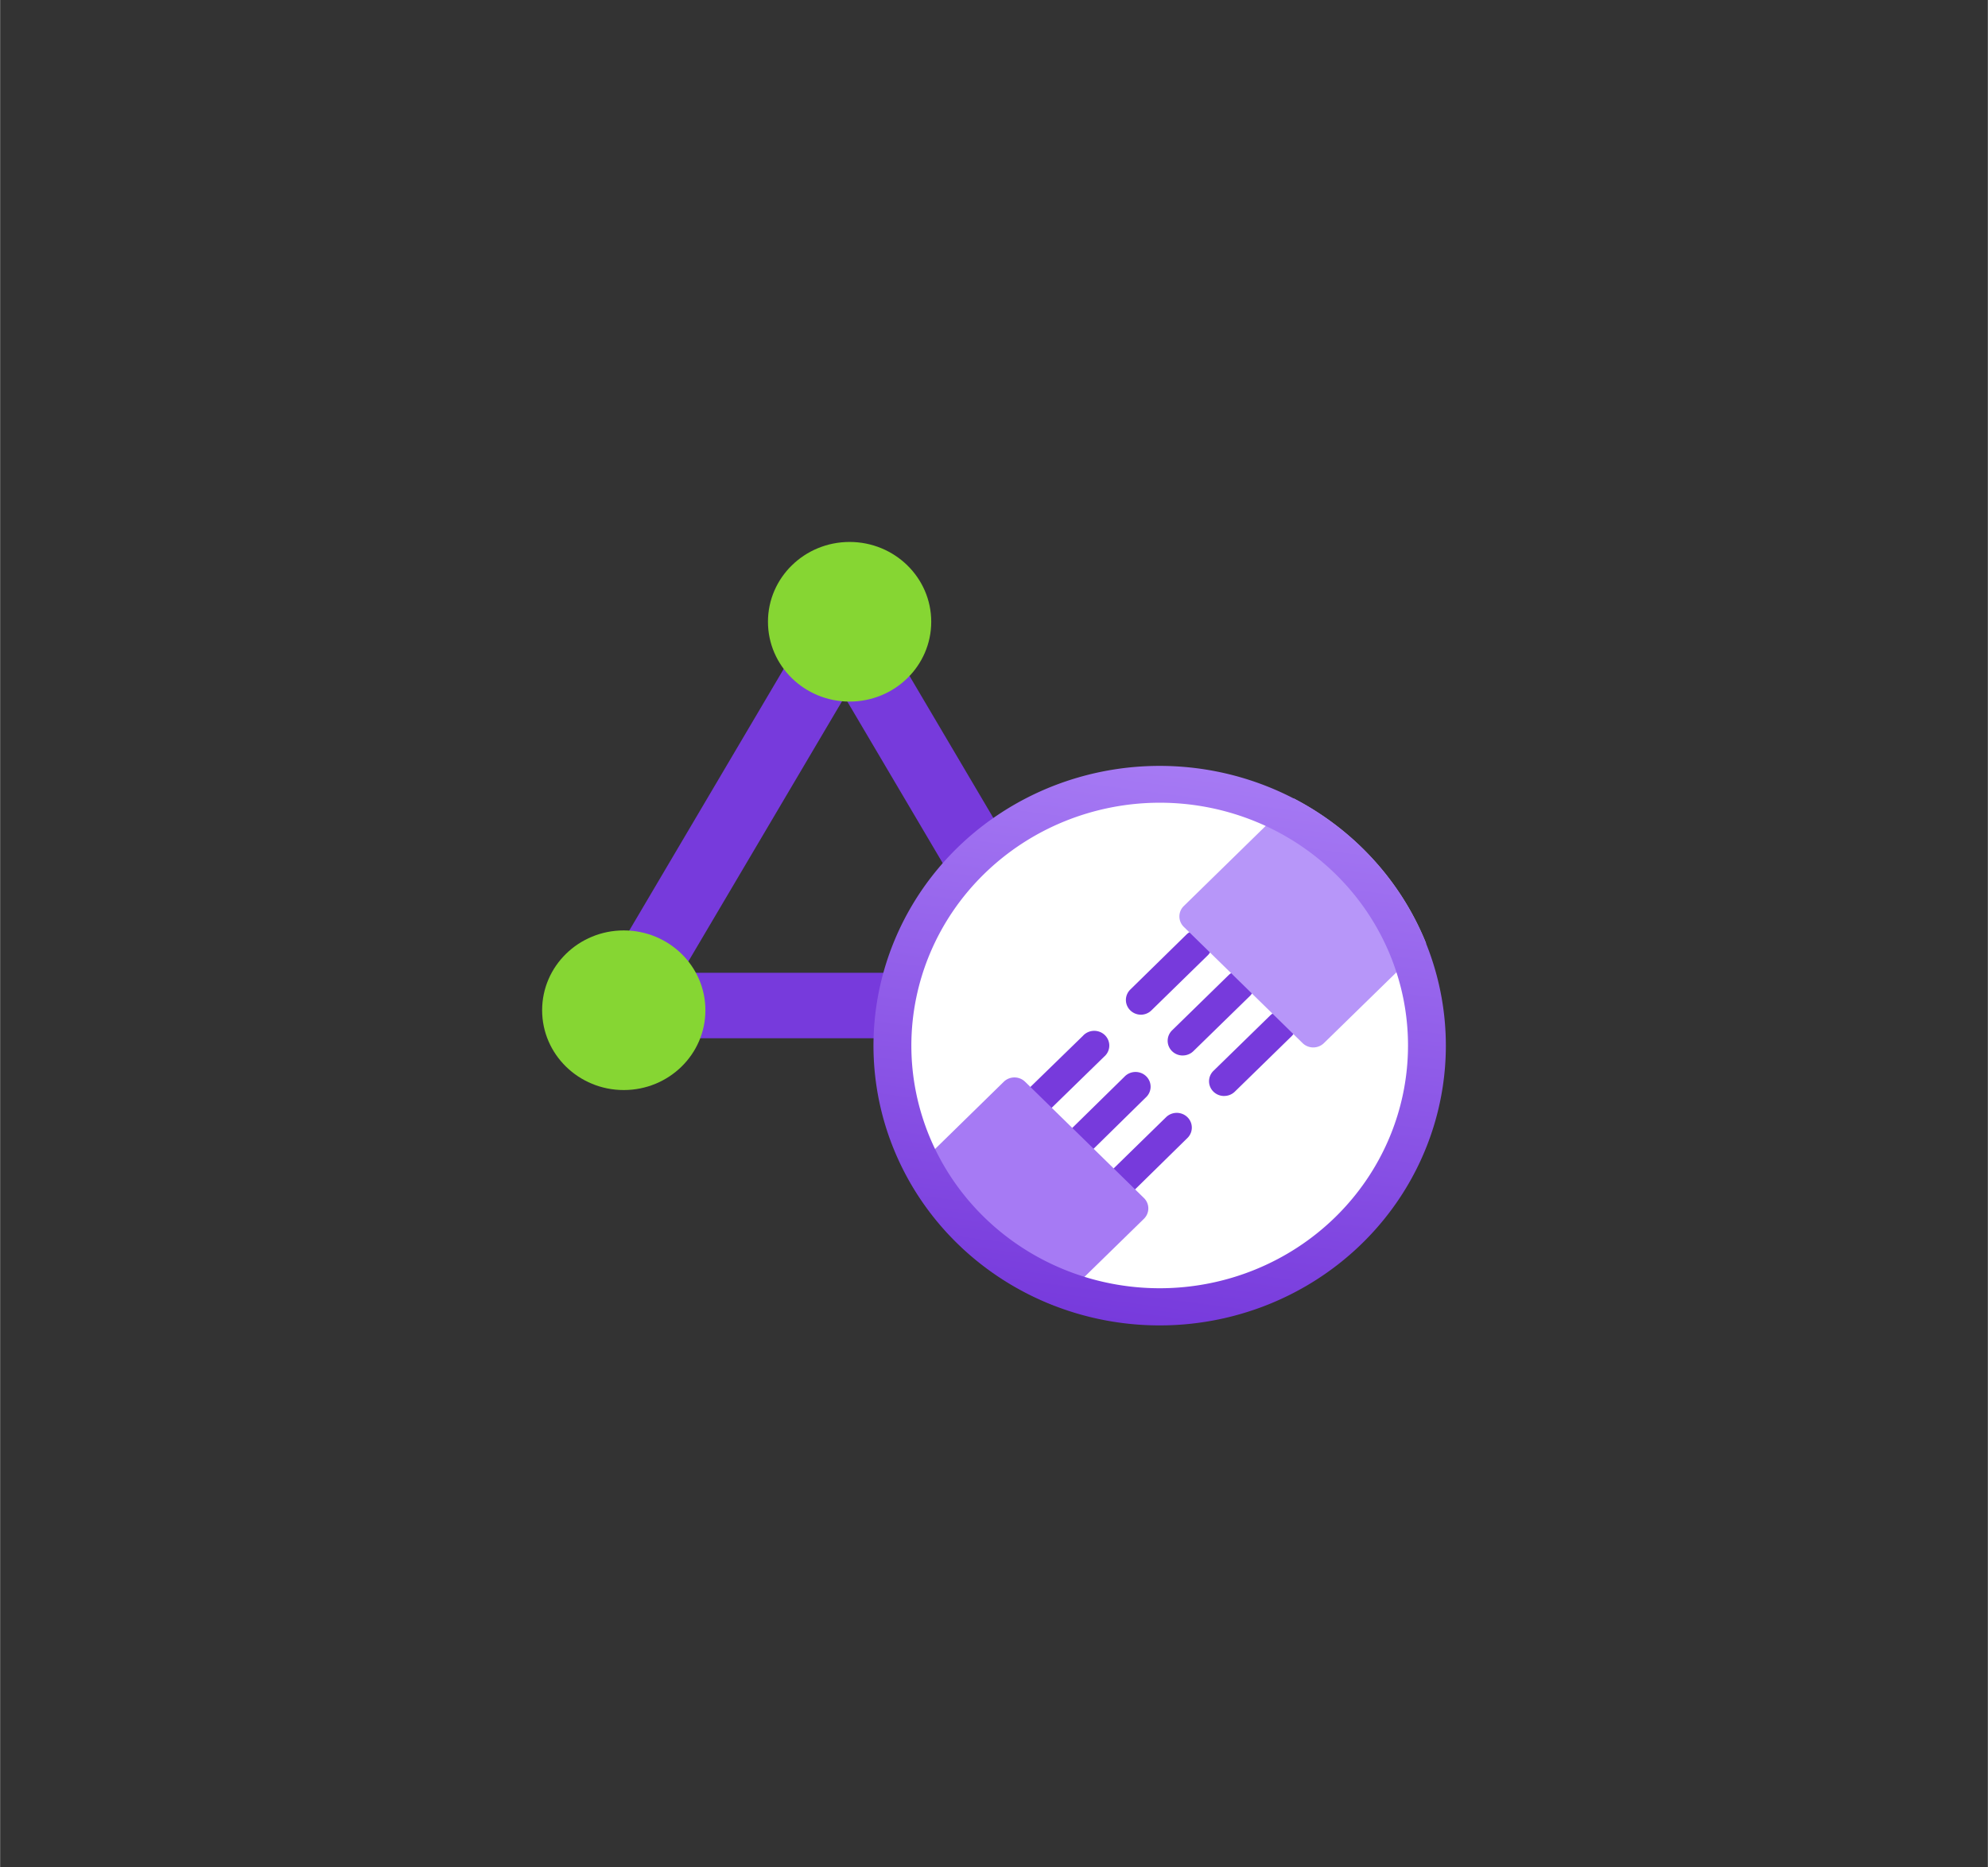 <?xml version="1.0" encoding="UTF-8" standalone="no"?>
<!DOCTYPE svg PUBLIC "-//W3C//DTD SVG 1.1//EN" "http://www.w3.org/Graphics/SVG/1.1/DTD/svg11.dtd">
<!-- Generated by Microsoft Visio, SVG Export ExpressRoute Direct.svg Page-1 -->
<svg xmlns="http://www.w3.org/2000/svg" xmlns:xlink="http://www.w3.org/1999/xlink" xmlns:ev="http://www.w3.org/2001/xml-events"
		width="1.732in" height="1.627in" viewBox="0 0 124.693 117.15" xml:space="preserve" color-interpolation-filters="sRGB"
		class="st7">
	<rect x="0" y="0" width="124.693" height="117.15" fill="#333333" stroke="none"/>
	<style type="text/css">
	<![CDATA[
		.st1 {fill:#773adc;stroke:none;stroke-linecap:butt;stroke-width:34}
		.st2 {fill:#86d633;stroke:none;stroke-linecap:butt;stroke-width:34}
		.st3 {fill:#ffffff;stroke:none;stroke-linecap:butt;stroke-width:34}
		.st4 {fill:#a67af4;stroke:none;stroke-linecap:butt;stroke-width:34}
		.st5 {fill:#b796f9;stroke:none;stroke-linecap:butt;stroke-width:34}
		.st6 {fill:url(#grad0-20);stroke:none;stroke-linecap:butt;stroke-width:34}
		.st7 {fill:none;fill-rule:evenodd;font-size:12px;overflow:visible;stroke-linecap:square;stroke-miterlimit:3}
	]]>
	</style>

	<defs id="Patterns_And_Gradients">
		<linearGradient id="grad0-20" x1="0" y1="0" x2="1" y2="0" gradientTransform="rotate(97.527 0.5 0.5)">
			<stop offset="0" stop-color="#a67af4" stop-opacity="1"/>
			<stop offset="1" stop-color="#773adc" stop-opacity="1"/>
		</linearGradient>
	</defs>
	<g>
		<title>Page-1</title>
		<g id="group8416-1" transform="translate(34,-34.961)">
			<title>ExpressRoute Direct.8416</title>
			<g id="group8417-2">
				<title>Sheet.8417</title>
				<g id="shape8418-3" transform="translate(5.313,-17.052)">
					<title>Sheet.8418</title>
					<path d="M10.1 93.54 L13.74 95.6 L3.64 112.7 L0 110.65 L10.1 93.54 ZM13.77 95.92 L17.41 93.87 L27.51 110.98 L23.87
								 113.03 L13.77 95.92 ZM23.7 113.04 L23.7 117.15 L3.5 117.15 L3.5 113.04 L23.7 113.04 Z" class="st1"/>
				</g>
				<g id="shape8419-5" transform="translate(14.167,-38.175)">
					<title>Sheet.8419</title>
					<ellipse cx="5.121" cy="112.143" rx="5.121" ry="5.007" class="st2"/>
				</g>
				<g id="shape8420-7" transform="translate(-1.13909E-13,-13.804)">
					<title>Sheet.8420</title>
					<ellipse cx="5.121" cy="112.143" rx="5.121" ry="5.007" class="st2"/>
				</g>
				<g id="shape8421-9" transform="translate(21.918,2.41585E-13)">
					<title>Sheet.8421</title>
					<ellipse cx="16.772" cy="100.753" rx="16.772" ry="16.397" class="st3"/>
				</g>
				<g id="shape8422-11" transform="translate(30.161,-7.051)">
					<title>Sheet.8422</title>
					<path d="M0.87 112.04 a0.945 0.924 0 0 1 -0.668 -1.577 L3.76 107 a0.945 0.924 0 1 1 1.335 1.302
								 L1.54 111.77 a0.945 0.924 0 0 1 -0.668 0.271 ZM3.5 114.61 a0.945 0.924 0 0 1 -0.668
								 -1.577 L6.37 109.56 a0.945 0.924 0 1 1 1.335 1.306 L4.17 114.34 a0.945 0.924 0 0
								 1 -0.674 0.268 ZM6.09 117.15 a0.945 0.924 0 0 1 -0.668 -1.573 L8.98 112.1 a0.945
								 0.924 0 1 1 1.339 1.306 L6.77 116.89 a0.945 0.924 0 0 1 -0.671 0.256 ZM7.4 105.67
								 a0.945 0.924 0 0 1 -0.668 -1.573 L10.28 100.62 a0.945 0.924 0 0 1 1.335 1.306
								 L8.06 105.4 a0.945 0.924 0 0 1 -0.668 0.271 ZM10.02 108.23 a0.945 0.924 0 0 1 -0.668
								 -1.573 L12.9 103.19 a0.945 0.924 0 0 1 1.339 1.306 L10.69 107.96 a0.945 0.924 0
								 0 1 -0.671 0.268 ZM12.62 110.77 a0.945 0.924 0 0 1 -0.668 -1.577 L15.51 105.72 a0.945
								 0.924 0 0 1 1.335 1.309 L13.29 110.5 a0.945 0.924 0 0 1 -0.674 0.268 Z"
							class="st1"/>
				</g>
				<g id="shape8423-13" transform="translate(22.898,-0.283)">
					<title>Sheet.8423</title>
					<path d="M7.4 103.11 a0.945 0.924 -180 0 0 -1.339 1.42109E-14 L0 109.04 A18.006 17.604 -180 0 0 9.28
								 117.15 L14.85 111.71 a0.945 0.924 -180 0 0 8.88178E-15 -1.312 L7.4 103.11 Z" class="st4"/>
				</g>
				<g id="shape8424-15" transform="translate(39.974,-16.479)">
					<title>Sheet.8424</title>
					<path d="M7.18 101.53 L0.28 108.28 a0.945 0.924 -180 0 0 -4.77396E-15 1.309 L7.73 116.88 a0.945 0.924
								 -180 0 0 1.339 0 L15.48 110.62 A17.994 17.591 -180 0 0 7.18 101.53 Z" class="st5"/>
				</g>
				<g id="shape8425-17" transform="translate(23.162,-4.18)">
					<title>Sheet.8425</title>
					<path d="M15.58 89.5 A15.578 15.23 0 1 1 0 104.73 A15.597 15.248 0 0 1 15.58 89.5 ZM15.58 87.19 A17.953 17.551
								 -180 1 0 33.53 104.74 A17.953 17.551 -180 0 0 15.58 87.19 Z" class="st6"/>
				</g>
			</g>
		</g>
	</g>
</svg>
